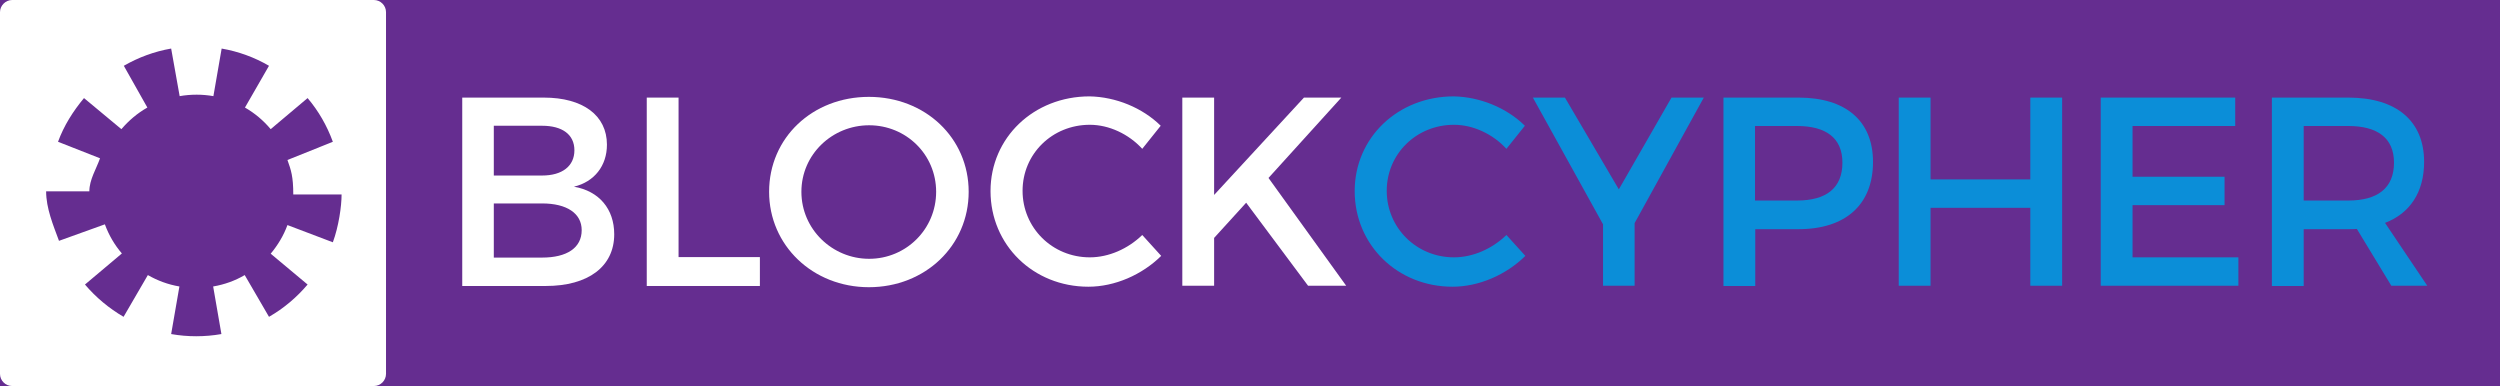 <?xml version="1.0" encoding="UTF-8" standalone="no"?>
<!-- Created with Inkscape (http://www.inkscape.org/) -->

<svg
	xmlns:dc="http://purl.org/dc/elements/1.1/"
	xmlns:cc="http://creativecommons.org/ns#"
	xmlns:rdf="http://www.w3.org/1999/02/22-rdf-syntax-ns#"
	xmlns:svg="http://www.w3.org/2000/svg"
	xmlns="http://www.w3.org/2000/svg"
	version="1.1"
	viewBox="0 0 1029.76 159"
	id="Layer_1"
	xml:space="preserve">
	<defs id="defs33" />
	<rect width="1029.76" height="159" x="0" y="-9.706531e-07" id="rect3" style="fill:#652d90" />
	<g id="g5">
		<path d="m 159,5 c 0,-2.8 -2.3,-5 -5,-5 H 5 C 2.3,0 0,2.3 0,5 v 149 c 0,2.8 2.3,5 5,5 h 149 c 2.8,0 5,-2.3 5,-5 V 5 z m -21.9,94.8 -18.7,-7.1 c -1.6,4.4 -4,8.3 -6.9,11.8 l 15.2,12.7 c -4.5,5.3 -9.8,9.8 -15.9,13.3 l -10,-17.2 c -3.9,2.3 -8.3,3.9 -13,4.7 l 3.4,19.6 c -3.4,0.6 -6.9,0.9 -10.4,0.9 -3.5,0 -6.9,-0.3 -10.3,-0.9 L 73.9,118 c -4.7,-0.8 -9,-2.4 -13,-4.7 l -10,17.2 c -6,-3.5 -11.4,-8 -15.9,-13.3 l 15.2,-12.8 c -3,-3.5 -5.4,-7.6 -7,-12 L 24.3,99.2 C 21.9,92.7 19,85.8 19,78.8 l 17.8,0 c 0,0 0,0 0,0 0,-4.8 2.9,-9.3 4.4,-13.6 L 23.9,58.4 c 2.4,-6.6 6.2,-12.6 10.7,-18 L 50,53.2 c 3,-3.5 6.6,-6.6 10.7,-8.9 L 51,27.1 C 57.1,23.6 63.6,21.2 70.5,20 L 74,39.6 c 2.3,-0.4 4.6,-0.6 7,-0.6 2.3,0 4.6,0.2 6.9,0.6 L 91.3,20 c 6.9,1.2 13.5,3.6 19.5,7.1 l -9.9,17.2 c 4,2.3 7.6,5.3 10.6,8.9 l 15.2,-12.8 c 4.5,5.3 8,11.4 10.4,18 l -18.7,7.5 c 1.5,4.2 2.4,6.8 2.4,14.2 h 19.9 c 0,4.9 -1.2,13.2 -3.6,19.7 z" id="path7" style="fill:#ffffff" />
		<path d="m 224,40.2 c 16.1,0 26,7.3 26,19.4 0,8.7 -5.2,15.3 -13.6,17.3 10.4,1.8 16.6,9.2 16.6,19.6 0,13.3 -10.7,21.3 -28.2,21.3 H 190.4 V 40.2 H 224 z m -20.6,32.1 h 19.9 c 8.3,0 13.3,-3.9 13.3,-10.4 0,-6.5 -5,-10.1 -13.3,-10.1 h -19.9 v 20.5 z m 0,33.8 h 19.9 c 10.2,0 16.3,-4 16.3,-11.3 0,-6.9 -6.1,-11 -16.3,-11 h -19.9 v 22.3 z" id="path9" style="fill:#ffffff" />
		<path d="m 313,105.9 v 11.9 H 266.4 V 40.2 h 13.1 v 65.7 H 313 z" id="path11" style="fill:#ffffff" />
		<path d="m 399,79 c 0,22.2 -17.9,39.3 -41.1,39.3 -23.1,0 -41.1,-17.2 -41.1,-39.3 0,-22.3 17.9,-39.1 41.1,-39.1 23.2,0 41.1,16.9 41.1,39.1 z m -68.9,0 c 0,15.4 12.7,27.6 27.9,27.6 15.2,0 27.6,-12.2 27.6,-27.6 0,-15.4 -12.4,-27.4 -27.6,-27.4 -15.2,0 -27.9,12 -27.9,27.4 z" id="path13" style="fill:#ffffff" />
		<path d="m 478.1,51.8 -7.6,9.5 c -5.6,-6.1 -13.7,-9.9 -21.6,-9.9 -15.5,0 -27.7,12 -27.7,27.2 0,15.2 12.2,27.4 27.7,27.4 7.8,0 15.7,-3.5 21.6,-9.2 l 7.8,8.6 c -7.9,7.8 -19.1,12.7 -30,12.7 -22.7,0 -40.3,-17.2 -40.3,-39.4 0,-22 17.8,-39 40.8,-39 10.8,0.2 21.8,4.7 29.3,12.1 z" id="path15" style="fill:#ffffff" />
		<path d="M 513.3,83.5 500.1,98 v 19.7 H 487 V 40.2 h 13.1 v 40.1 l 37,-40.1 h 15.4 l -30,33.1 32,44.4 H 538.8 L 513.3,83.5 z" id="path17" style="fill:#ffffff" />
		<path d="m 628.1,51.8 -7.6,9.5 c -5.6,-6.1 -13.7,-9.9 -21.6,-9.9 -15.5,0 -27.7,12 -27.7,27.2 0,15.2 12.2,27.4 27.7,27.4 7.8,0 15.7,-3.5 21.6,-9.2 l 7.8,8.6 c -7.9,7.8 -19.1,12.7 -30,12.7 -22.7,0 -40.3,-17.2 -40.3,-39.4 0,-22 17.8,-39 40.8,-39 10.8,0.2 21.8,4.7 29.3,12.1 z" id="path19" style="fill:#0b8ed8" />
		<path d="m 673.3,117.7 h -13 V 92.4 L 631.4,40.2 h 13.2 L 666.8,78 688.5,40.2 h 13.3 l -28.5,51.7 v 25.8 z" id="path21" style="fill:#0b8ed8" />
		<path d="m 740.8,40.2 c 19.5,0 30.7,9.6 30.7,26.5 0,17.5 -11.2,27.7 -30.7,27.7 H 723 v 23.4 H 709.9 V 40.2 h 30.9 z m -17.9,42.4 h 17.3 c 12,0 18.7,-5.1 18.7,-15.6 0,-10.2 -6.8,-15.1 -18.7,-15.1 h -17.3 v 30.7 z" id="path23" style="fill:#0b8ed8" />
		<path d="M 836.3,117.7 V 85.6 h -41.1 v 32.1 H 782.1 V 40.2 h 13.1 v 33.7 h 41.1 V 40.2 h 13.1 v 77.5 h -13.1 z" id="path25" style="fill:#0b8ed8" /><path d="m 878.4,51.9 v 20.9 h 37.9 V 84.5 H 878.4 V 106 H 922 v 11.7 H 865.3 V 40.2 h 55.4 v 11.7 h -42.3 z" id="path27" style="fill:#0b8ed8" />
		<path d="m 970.8,94.3 c -1.1,0.1 -2.3,0.1 -3.5,0.1 h -18.4 v 23.4 H 935.8 V 40.2 h 31.5 c 19.8,0 31.2,9.6 31.2,26.5 0,12.4 -5.8,21.2 -16.1,25.1 l 17.4,25.9 H 985 L 970.8,94.3 z m -3.5,-11.7 c 12,0 18.8,-5.1 18.8,-15.6 0,-10.2 -6.9,-15.1 -18.8,-15.1 h -18.4 v 30.7 h 18.4 z" id="path29" style="fill:#0b8ed8" />
	</g>
</svg>
